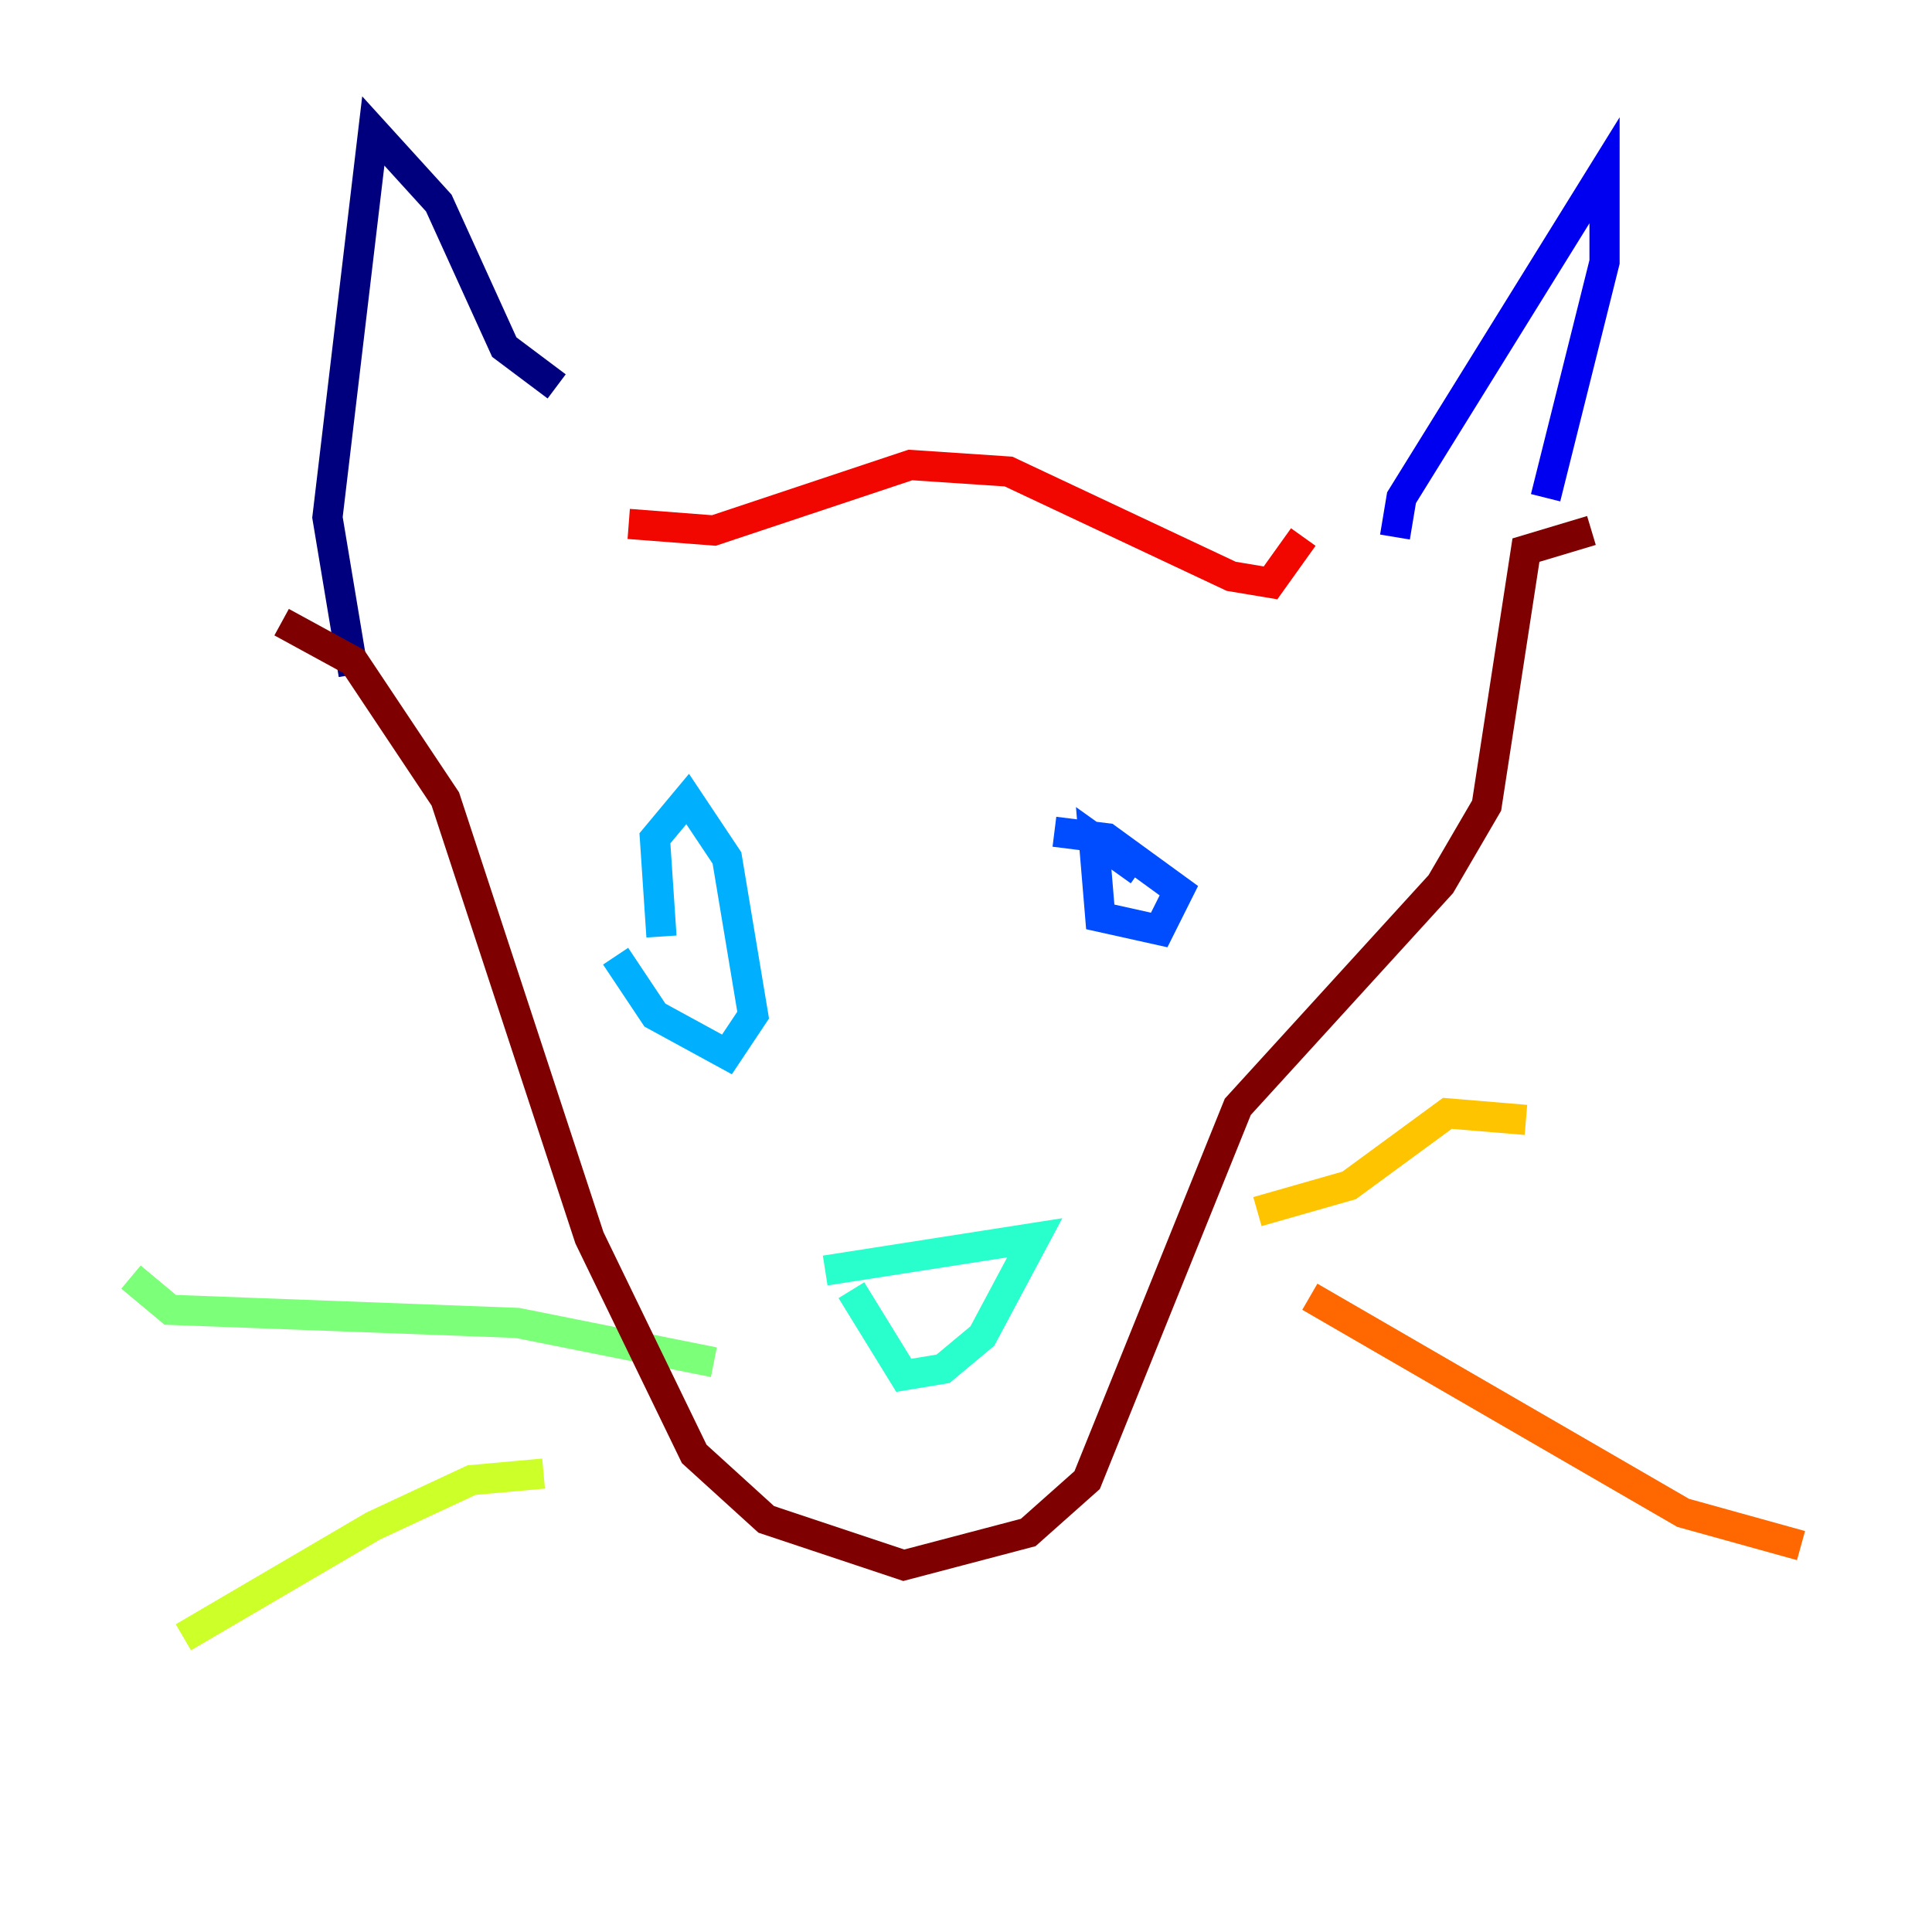 <?xml version="1.0" encoding="utf-8" ?>
<svg baseProfile="tiny" height="128" version="1.2" viewBox="0,0,128,128" width="128" xmlns="http://www.w3.org/2000/svg" xmlns:ev="http://www.w3.org/2001/xml-events" xmlns:xlink="http://www.w3.org/1999/xlink"><defs /><polyline fill="none" points="23.43,44.691 21.695,34.278 24.732,8.678 29.071,13.451 33.41,22.997 36.881,25.6" stroke="#00007f" stroke-width="2" /><polyline fill="none" points="92.42,35.58 92.854,32.976 106.305,11.281 106.305,17.356 102.4,32.976" stroke="#0000f1" stroke-width="2" /><polyline fill="none" points="75.498,57.709 72.461,55.539 72.895,60.746 76.8,61.614 78.102,59.01 73.329,55.539 69.858,55.105" stroke="#004cff" stroke-width="2" /><polyline fill="none" points="40.786,63.349 43.39,67.254 48.163,69.858 49.898,67.254 48.163,56.841 45.559,52.936 43.39,55.539 43.824,62.047" stroke="#00b0ff" stroke-width="2" /><polyline fill="none" points="54.671,84.176 68.556,82.007 65.085,88.515 62.481,90.685 59.878,91.119 56.407,85.478" stroke="#29ffcd" stroke-width="2" /><polyline fill="none" points="47.295,90.251 34.278,87.647 11.281,86.78 8.678,84.61" stroke="#7cff79" stroke-width="2" /><polyline fill="none" points="36.014,97.627 31.241,98.061 24.732,101.098 12.149,108.475" stroke="#cdff29" stroke-width="2" /><polyline fill="none" points="83.308,80.271 89.383,78.536 95.891,73.763 101.098,74.197" stroke="#ffc400" stroke-width="2" /><polyline fill="none" points="86.78,85.912 111.512,100.231 119.322,102.4" stroke="#ff6700" stroke-width="2" /><polyline fill="none" points="41.654,34.712 47.295,35.146 60.312,30.807 66.82,31.241 81.573,38.183 84.176,38.617 86.346,35.58" stroke="#f10700" stroke-width="2" /><polyline fill="none" points="105.437,35.146 101.098,36.447 98.495,53.37 95.458,58.576 82.007,73.329 72.027,98.061 68.122,101.532 59.878,103.702 50.766,100.664 45.993,96.325 39.051,82.007 29.505,52.936 23.43,43.824 18.658,41.22" stroke="#7f0000" stroke-width="2" /></svg>